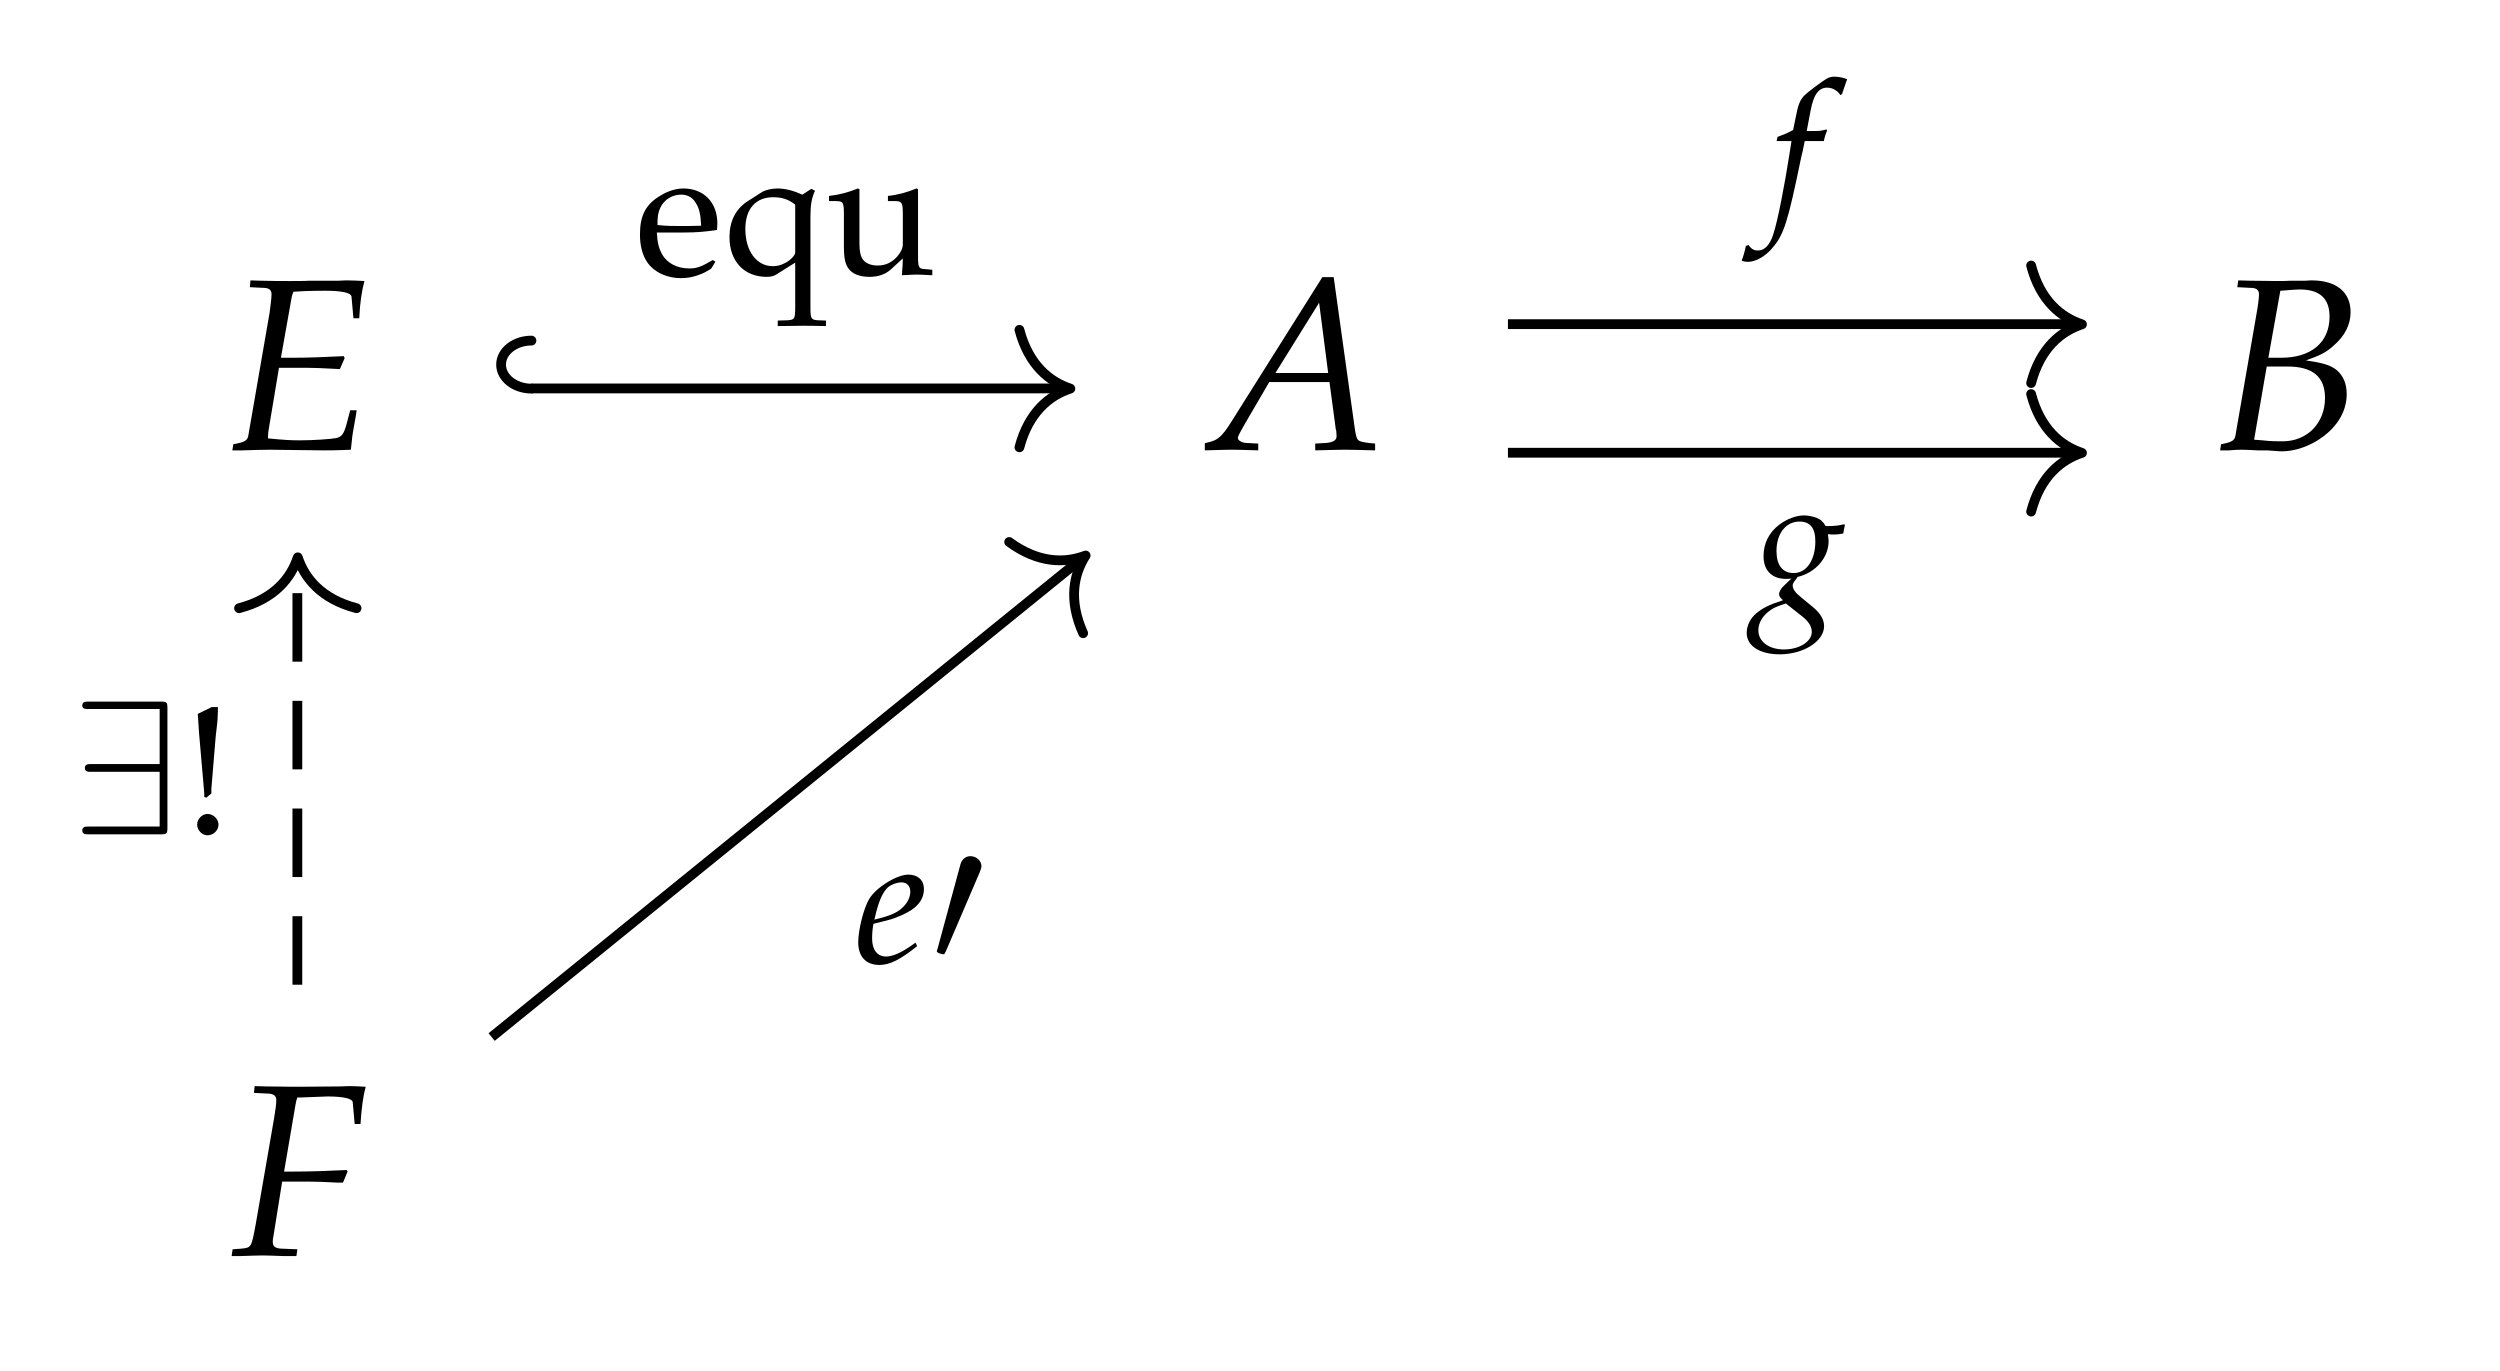<?xml version="1.0" encoding="UTF-8"?>
<svg xmlns="http://www.w3.org/2000/svg" xmlns:xlink="http://www.w3.org/1999/xlink" width="120.651pt" height="66.169pt" viewBox="0 0 120.651 66.169" version="1.2">
<defs>
<g>
<symbol overflow="visible" id="glyph0-0">
<path style="stroke:none;" d=""/>
</symbol>
<symbol overflow="visible" id="glyph0-1">
<path style="stroke:none;" d="M 2.609 -3.953 L 4 -3.953 C 4.312 -3.953 4.672 -3.938 5.25 -3.906 L 5.547 -3.891 L 5.781 -4.422 L 5.734 -4.516 C 4.766 -4.469 4.062 -4.438 3.141 -4.438 L 2.703 -4.438 L 3.203 -7.25 C 3.234 -7.438 3.266 -7.531 3.312 -7.625 L 3.859 -7.656 C 4.234 -7.672 4.625 -7.672 4.875 -7.672 C 5.609 -7.672 6.094 -7.578 6.109 -7.391 L 6.203 -6.344 L 6.484 -6.344 C 6.516 -7.094 6.609 -7.688 6.734 -8.141 C 6.484 -8.156 6.125 -8.172 5.922 -8.172 C 5.875 -8.172 5.75 -8.172 5.469 -8.156 L 4.047 -8.156 C 3.953 -8.141 3.25 -8.141 3.125 -8.141 C 2.688 -8.141 2.375 -8.141 1.766 -8.156 L 1.234 -8.172 L 1.203 -7.844 L 1.844 -7.812 C 2.125 -7.812 2.25 -7.719 2.25 -7.5 C 2.25 -7.328 2.203 -6.953 2.156 -6.609 L 1.125 -0.656 C 1.078 -0.438 0.938 -0.359 0.406 -0.266 L 0.359 0.031 L 0.844 0.031 C 1.203 0.016 1.938 0 2.172 0 L 4.719 0.031 L 4.828 0.031 C 5 0.031 5.297 0.031 5.688 0.016 L 6.078 0 L 6.125 -0.422 C 6.141 -0.656 6.203 -1.016 6.312 -1.594 L 6.359 -1.906 L 6.047 -1.906 L 5.859 -1.188 C 5.734 -0.766 5.641 -0.625 5.375 -0.562 C 5.141 -0.516 4.281 -0.453 3.641 -0.453 C 3.156 -0.453 2.891 -0.469 2.078 -0.547 L 2.078 -0.594 C 2.078 -0.75 2.094 -0.844 2.109 -0.953 Z M 2.609 -3.953 "/>
</symbol>
<symbol overflow="visible" id="glyph0-2">
<path style="stroke:none;" d="M 5.453 -8.328 L 1.047 -1.328 C 0.625 -0.656 0.406 -0.469 0.016 -0.375 L -0.219 -0.312 L -0.219 0.031 C 0.859 0 0.859 0 1.094 0 C 1.328 0 1.344 0 2.359 0.031 L 2.359 -0.297 L 1.75 -0.328 C 1.562 -0.344 1.375 -0.453 1.375 -0.562 C 1.375 -0.656 1.469 -0.812 1.688 -1.203 L 2.891 -3.266 L 5.797 -3.266 L 6.094 -1.047 L 6.094 -1.016 C 6.094 -1 6.109 -0.969 6.125 -0.906 C 6.125 -0.812 6.141 -0.703 6.141 -0.656 C 6.141 -0.453 5.969 -0.359 5.641 -0.328 L 5.109 -0.297 L 5.109 0.031 C 6.312 0 6.312 0 6.562 0 C 6.797 0 6.797 0 8 0.031 L 8 -0.297 L 7.688 -0.328 C 7.141 -0.406 7.125 -0.406 7.031 -0.938 L 6 -8.328 Z M 5.297 -7.094 L 5.734 -3.703 L 3.188 -3.703 Z M 5.297 -7.094 "/>
</symbol>
<symbol overflow="visible" id="glyph0-3">
<path style="stroke:none;" d="M 1.141 -7.844 L 1.766 -7.812 C 2.062 -7.812 2.188 -7.719 2.188 -7.5 C 2.188 -7.328 2.141 -6.953 2.078 -6.609 L 1.047 -0.656 C 1 -0.438 0.859 -0.359 0.359 -0.266 L 0.312 0.031 L 0.75 0.031 C 1.062 0 1.234 0 1.375 0 C 1.516 0 1.812 0.016 2.125 0.031 L 2.562 0.031 L 2.797 0.047 C 3.031 0.062 3.172 0.078 3.266 0.078 C 3.844 0.078 4.406 -0.094 4.969 -0.422 C 5.891 -0.984 6.422 -1.781 6.422 -2.688 C 6.422 -3.188 6.25 -3.578 5.938 -3.844 C 5.625 -4.094 5.266 -4.188 4.453 -4.312 C 5.125 -4.547 5.422 -4.688 5.781 -5.016 C 6.328 -5.484 6.609 -6.031 6.609 -6.641 C 6.609 -7.609 5.922 -8.172 4.734 -8.172 C 4.719 -8.172 4.594 -8.172 4.422 -8.156 L 3.672 -8.156 C 3.531 -8.141 3.109 -8.141 2.969 -8.141 C 2.734 -8.141 2.375 -8.156 1.797 -8.156 L 1.188 -8.172 Z M 2.562 -4.016 L 3.562 -4.016 C 4.781 -4.016 5.375 -3.516 5.375 -2.5 C 5.375 -1.281 4.516 -0.406 3.328 -0.406 C 3.094 -0.406 2.75 -0.406 2.359 -0.453 C 2.297 -0.453 2.156 -0.469 1.953 -0.484 Z M 3.219 -7.672 C 3.344 -7.672 3.359 -7.688 3.609 -7.703 C 3.859 -7.719 4.016 -7.734 4.156 -7.734 C 5.109 -7.734 5.594 -7.312 5.594 -6.422 C 5.594 -5.188 4.719 -4.438 3.25 -4.438 L 2.641 -4.438 Z M 3.219 -7.672 "/>
</symbol>
<symbol overflow="visible" id="glyph0-4">
<path style="stroke:none;" d="M 3.375 -7.625 L 4.625 -7.672 C 5.359 -7.672 5.828 -7.578 5.844 -7.391 L 5.938 -6.344 L 6.219 -6.344 C 6.266 -7.094 6.344 -7.688 6.469 -8.141 C 6.219 -8.156 5.875 -8.172 5.688 -8.172 L 5.203 -8.156 L 3.25 -8.141 L 2.906 -8.141 C 2.609 -8.141 2.141 -8.156 1.688 -8.156 L 1.109 -8.172 L 1.078 -7.844 L 1.734 -7.812 C 2.016 -7.812 2.156 -7.703 2.156 -7.5 C 2.156 -7.328 2.109 -6.953 2.047 -6.609 L 1.156 -1.469 C 0.953 -0.391 0.953 -0.375 0.469 -0.328 L 0.047 -0.297 L 0 0.031 L 0.406 0.031 C 0.875 0.016 1.25 0 1.5 0 C 1.719 0 2.062 0.016 2.516 0.031 L 3.125 0.031 L 3.172 -0.297 L 2.406 -0.328 C 2.094 -0.344 1.984 -0.438 1.984 -0.672 C 1.984 -0.75 2 -0.875 2.016 -0.922 L 2.438 -3.562 L 3.812 -3.562 C 4.141 -3.562 4.5 -3.547 5.062 -3.516 L 5.375 -3.516 L 5.594 -4.047 L 5.547 -4.125 C 4.594 -4.078 3.891 -4.047 2.969 -4.047 L 2.531 -4.047 L 3.078 -7.25 C 3.109 -7.438 3.125 -7.5 3.172 -7.625 Z M 3.375 -7.625 "/>
</symbol>
<symbol overflow="visible" id="glyph1-0">
<path style="stroke:none;" d=""/>
</symbol>
<symbol overflow="visible" id="glyph1-1">
<path style="stroke:none;" d="M 2.531 -3.391 C 2.562 -3.562 2.625 -3.766 2.688 -3.891 L 2.656 -3.953 L 2.594 -3.938 C 2.375 -3.875 2.281 -3.875 1.844 -3.875 L 1.703 -3.875 L 1.891 -4.859 C 2.031 -5.625 2.281 -5.969 2.688 -5.969 C 2.953 -5.969 3.188 -5.828 3.328 -5.609 L 3.406 -5.656 C 3.453 -5.797 3.547 -6.062 3.609 -6.25 L 3.656 -6.375 C 3.516 -6.438 3.25 -6.5 3.031 -6.5 C 2.938 -6.5 2.797 -6.469 2.734 -6.438 C 2.516 -6.328 1.797 -5.797 1.578 -5.578 C 1.391 -5.391 1.281 -5.125 1.188 -4.609 L 1.047 -3.922 C 0.688 -3.734 0.516 -3.672 0.297 -3.594 L 0.25 -3.391 L 0.969 -3.391 L 0.891 -2.891 C 0.625 -1.172 0.297 0.484 0.094 1.094 C -0.062 1.609 -0.328 1.891 -0.641 1.891 C -0.844 1.891 -0.953 1.828 -1.109 1.625 L -1.234 1.672 C -1.266 1.875 -1.391 2.297 -1.438 2.375 C -1.359 2.422 -1.219 2.438 -1.125 2.438 C -0.766 2.438 -0.281 2.172 0.062 1.75 C 0.609 1.109 0.797 0.5 1.438 -2.609 C 1.469 -2.719 1.547 -3.062 1.609 -3.391 Z M 2.531 -3.391 "/>
</symbol>
<symbol overflow="visible" id="glyph1-2">
<path style="stroke:none;" d="M 3.594 -3.359 C 3.734 -3.344 3.812 -3.344 3.891 -3.344 C 4.047 -3.344 4.125 -3.359 4.328 -3.391 L 4.406 -3.781 L 4.391 -3.844 C 4.141 -3.781 3.953 -3.75 3.484 -3.75 C 3.344 -3.984 3.25 -4.062 3.031 -4.156 C 2.844 -4.219 2.625 -4.266 2.438 -4.266 C 2.078 -4.266 1.625 -4.109 1.234 -3.812 C 0.75 -3.438 0.484 -2.922 0.484 -2.297 C 0.484 -1.609 0.891 -1.203 1.562 -1.203 C 1.641 -1.203 1.734 -1.203 1.828 -1.219 L 1.469 -0.875 C 1.328 -0.75 1.234 -0.578 1.234 -0.453 C 1.234 -0.375 1.297 -0.281 1.422 -0.172 C 0.75 0.047 0.469 0.188 0.141 0.453 C -0.156 0.703 -0.328 1.047 -0.328 1.406 C -0.328 2.031 0.297 2.438 1.266 2.438 C 2.406 2.438 3.406 1.812 3.406 1.078 C 3.406 0.75 3.219 0.438 2.828 0.125 L 2.297 -0.312 C 2 -0.547 1.891 -0.719 1.891 -0.891 C 1.891 -0.969 1.938 -1.047 2.078 -1.219 C 2.094 -1.266 2.109 -1.266 2.125 -1.297 C 3 -1.5 3.625 -2.234 3.625 -3.031 C 3.625 -3.109 3.609 -3.188 3.594 -3.328 Z M 2.234 0.516 C 2.656 0.828 2.812 1.078 2.812 1.359 C 2.812 1.828 2.203 2.203 1.469 2.203 C 0.75 2.203 0.234 1.828 0.234 1.281 C 0.234 0.953 0.406 0.641 0.688 0.406 C 0.906 0.219 1.109 0.125 1.562 -0.016 Z M 2.219 -3.969 C 2.734 -3.969 2.984 -3.656 2.984 -3.016 C 2.984 -2.109 2.562 -1.484 1.938 -1.484 C 1.406 -1.484 1.109 -1.859 1.109 -2.547 C 1.109 -3.391 1.562 -3.969 2.219 -3.969 Z M 2.219 -3.969 "/>
</symbol>
<symbol overflow="visible" id="glyph1-3">
<path style="stroke:none;" d="M 2.906 -0.984 L 2.688 -0.828 C 2.219 -0.5 1.797 -0.312 1.484 -0.312 C 1.062 -0.312 0.812 -0.641 0.812 -1.172 C 0.812 -1.406 0.828 -1.641 0.875 -1.891 L 1.609 -2.078 C 1.75 -2.109 2 -2.203 2.219 -2.297 C 2.969 -2.625 3.312 -3.031 3.312 -3.578 C 3.312 -4 3.016 -4.266 2.562 -4.266 C 2 -4.266 1.016 -3.656 0.672 -3.094 C 0.406 -2.656 0.141 -1.594 0.141 -1 C 0.141 -0.312 0.516 0.094 1.156 0.094 C 1.672 0.094 2.156 -0.156 2.984 -0.812 Z M 1 -2.422 C 1.156 -3.031 1.328 -3.422 1.578 -3.656 C 1.75 -3.797 2.016 -3.891 2.234 -3.891 C 2.484 -3.891 2.656 -3.719 2.656 -3.438 C 2.656 -3.047 2.344 -2.625 1.891 -2.406 C 1.641 -2.281 1.312 -2.188 0.922 -2.094 Z M 1 -2.422 "/>
</symbol>
<symbol overflow="visible" id="glyph2-0">
<path style="stroke:none;" d=""/>
</symbol>
<symbol overflow="visible" id="glyph2-1">
<path style="stroke:none;" d="M 3.875 -0.625 L 3.75 -0.703 C 3.188 -0.375 2.984 -0.297 2.609 -0.297 C 2.031 -0.297 1.547 -0.547 1.297 -0.984 C 1.141 -1.281 1.078 -1.531 1.047 -2.031 L 2.344 -2.031 C 2.953 -2.031 3.344 -2.062 3.953 -2.156 C 3.953 -2.281 3.969 -2.359 3.969 -2.469 C 3.969 -3.484 3.312 -4.156 2.328 -4.156 C 2 -4.156 1.609 -4.047 1.25 -3.828 C 0.516 -3.406 0.234 -2.859 0.234 -1.938 C 0.234 -1.375 0.359 -0.906 0.609 -0.562 C 0.953 -0.094 1.547 0.172 2.219 0.172 C 2.547 0.172 2.875 0.109 3.234 -0.047 C 3.469 -0.156 3.656 -0.266 3.688 -0.312 Z M 3.188 -2.359 C 2.719 -2.344 2.5 -2.344 2.188 -2.344 C 1.781 -2.344 1.547 -2.344 1.078 -2.391 C 1.078 -2.812 1.109 -3 1.219 -3.234 C 1.406 -3.625 1.797 -3.859 2.219 -3.859 C 2.5 -3.859 2.734 -3.75 2.891 -3.516 C 3.094 -3.219 3.156 -2.953 3.188 -2.359 Z M 3.188 -2.359 "/>
</symbol>
<symbol overflow="visible" id="glyph2-2">
<path style="stroke:none;" d="M 3.484 -0.578 L 3.484 1.562 C 3.484 2.125 3.453 2.172 3.156 2.203 L 2.641 2.219 L 2.641 2.484 C 3.672 2.469 3.672 2.469 3.875 2.469 C 4.078 2.469 4.328 2.469 4.969 2.484 L 4.969 2.219 L 4.547 2.203 C 4.25 2.172 4.219 2.125 4.219 1.562 L 4.219 -2.812 C 4.219 -3.359 4.281 -3.703 4.438 -4.047 L 4.266 -4.141 L 3.828 -3.859 C 3.375 -4.062 3 -4.156 2.609 -4.156 C 2.359 -4.156 2.047 -4.078 1.906 -4 L 1.172 -3.531 C 0.609 -3.156 0.312 -2.578 0.312 -1.812 C 0.312 -0.641 1.016 0.109 2.109 0.109 C 2.297 0.109 2.438 0.078 2.562 0 Z M 3.484 -1.062 C 3.484 -0.938 3.266 -0.703 3.031 -0.578 C 2.812 -0.453 2.609 -0.406 2.406 -0.406 C 1.625 -0.406 1.078 -1.125 1.078 -2.203 C 1.078 -3.172 1.578 -3.734 2.422 -3.734 C 2.859 -3.734 3.172 -3.625 3.484 -3.375 Z M 3.484 -1.062 "/>
</symbol>
<symbol overflow="visible" id="glyph2-3">
<path style="stroke:none;" d="M 4.453 -4.125 L 4.375 -4.156 C 3.922 -3.969 3.469 -3.844 3 -3.797 L 3 -3.547 L 3.328 -3.547 C 3.672 -3.547 3.719 -3.484 3.719 -2.891 L 3.719 -1.453 C 3.719 -1.266 3.594 -1.016 3.391 -0.812 C 3.141 -0.562 2.859 -0.438 2.5 -0.438 C 2.203 -0.438 1.953 -0.531 1.812 -0.703 C 1.688 -0.844 1.625 -1.109 1.625 -1.5 L 1.625 -4.125 L 1.547 -4.156 C 1.094 -3.969 0.625 -3.844 0.156 -3.797 L 0.156 -3.547 L 0.484 -3.547 C 0.844 -3.547 0.875 -3.484 0.875 -2.891 L 0.875 -1.406 C 0.875 -0.781 0.938 -0.516 1.094 -0.297 C 1.281 -0.031 1.625 0.109 2.125 0.109 C 2.531 0.109 2.875 -0.016 3.125 -0.234 L 3.719 -0.781 C 3.719 -0.531 3.703 -0.391 3.672 0.031 C 4.266 0 4.281 0 4.406 0 C 4.531 0 4.531 0 5.141 0.031 L 5.141 -0.234 L 4.781 -0.266 C 4.484 -0.281 4.453 -0.344 4.453 -0.906 Z M 4.453 -4.125 "/>
</symbol>
<symbol overflow="visible" id="glyph2-4">
<path style="stroke:none;" d="M 1.219 -0.984 C 0.953 -0.984 0.719 -0.734 0.719 -0.469 C 0.719 -0.203 0.953 0.047 1.219 0.047 C 1.5 0.047 1.75 -0.188 1.75 -0.469 C 1.75 -0.734 1.5 -0.984 1.219 -0.984 Z M 1.422 -6.141 L 0.75 -5.812 C 0.781 -5.344 0.797 -5.125 0.812 -4.875 L 1.047 -2.172 L 1.062 -1.969 L 1.062 -1.812 L 1.156 -1.766 L 1.406 -1.969 L 1.406 -2.203 L 1.609 -4.656 C 1.625 -4.797 1.625 -4.844 1.656 -5.078 C 1.703 -5.453 1.719 -5.734 1.719 -5.922 L 1.719 -6.141 Z M 1.422 -6.141 "/>
</symbol>
<symbol overflow="visible" id="glyph3-0">
<path style="stroke:none;" d=""/>
</symbol>
<symbol overflow="visible" id="glyph3-1">
<path style="stroke:none;" d="M 4.625 -6.078 C 4.625 -6.375 4.594 -6.406 4.297 -6.406 L 0.828 -6.406 C 0.672 -6.406 0.516 -6.406 0.516 -6.219 C 0.516 -6.047 0.672 -6.047 0.828 -6.047 L 4.25 -6.047 L 4.25 -3.391 L 0.953 -3.391 C 0.797 -3.391 0.641 -3.391 0.641 -3.203 C 0.641 -3.016 0.797 -3.016 0.953 -3.016 L 4.25 -3.016 L 4.25 -0.375 L 0.828 -0.375 C 0.672 -0.375 0.516 -0.375 0.516 -0.188 C 0.516 0 0.672 0 0.828 0 L 4.297 0 C 4.594 0 4.625 -0.031 4.625 -0.328 Z M 4.625 -6.078 "/>
</symbol>
<symbol overflow="visible" id="glyph3-2">
<path style="stroke:none;" d="M 2.344 -4.391 C 2.375 -4.5 2.422 -4.578 2.422 -4.672 C 2.422 -4.938 2.172 -5.156 1.891 -5.156 C 1.641 -5.156 1.469 -4.984 1.406 -4.75 L 0.312 -0.719 C 0.312 -0.688 0.266 -0.594 0.266 -0.578 C 0.266 -0.484 0.516 -0.422 0.578 -0.422 C 0.641 -0.422 0.641 -0.438 0.703 -0.562 Z M 2.344 -4.391 "/>
</symbol>
</g>
</defs>
<g id="surface1">
<g style="fill:rgb(0%,0%,0%);fill-opacity:1;">
  <use xlink:href="#glyph0-1" x="10.854" y="21.704"/>
</g>
<g style="fill:rgb(0%,0%,0%);fill-opacity:1;">
  <use xlink:href="#glyph0-2" x="58.364" y="21.704"/>
</g>
<g style="fill:rgb(0%,0%,0%);fill-opacity:1;">
  <use xlink:href="#glyph0-3" x="106.831" y="21.704"/>
</g>
<g style="fill:rgb(0%,0%,0%);fill-opacity:1;">
  <use xlink:href="#glyph0-4" x="11.179" y="60.588"/>
</g>
<path style="fill:none;stroke-width:0.478;stroke-linecap:butt;stroke-linejoin:miter;stroke:rgb(0%,0%,0%);stroke-opacity:1;stroke-miterlimit:10;" d="M 10.539 21.63 L 38.357 21.63 " transform="matrix(0.988,0,0,-0.988,62.361,37.014)"/>
<path style="fill:none;stroke-width:0.478;stroke-linecap:round;stroke-linejoin:round;stroke:rgb(0%,0%,0%);stroke-opacity:1;stroke-miterlimit:10;" d="M -2.485 2.871 C -2.034 1.147 -1.022 0.336 -0.001 -0 C -1.022 -0.337 -2.034 -1.148 -2.485 -2.868 " transform="matrix(0.988,0,0,-0.988,100.478,15.652)"/>
<g style="fill:rgb(0%,0%,0%);fill-opacity:1;">
  <use xlink:href="#glyph1-1" x="85.489" y="10.199"/>
</g>
<path style="fill:none;stroke-width:0.478;stroke-linecap:butt;stroke-linejoin:miter;stroke:rgb(0%,0%,0%);stroke-opacity:1;stroke-miterlimit:10;" d="M 10.539 15.349 L 38.357 15.349 " transform="matrix(0.988,0,0,-0.988,62.361,37.014)"/>
<path style="fill:none;stroke-width:0.478;stroke-linecap:round;stroke-linejoin:round;stroke:rgb(0%,0%,0%);stroke-opacity:1;stroke-miterlimit:10;" d="M -2.485 2.87 C -2.034 1.149 -1.022 0.334 -0.001 -0.002 C -1.022 -0.334 -2.034 -1.149 -2.485 -2.869 " transform="matrix(0.988,0,0,-0.988,100.478,21.854)"/>
<g style="fill:rgb(0%,0%,0%);fill-opacity:1;">
  <use xlink:href="#glyph1-2" x="84.625" y="29.14"/>
</g>
<path style="fill:none;stroke-width:0.478;stroke-linecap:butt;stroke-linejoin:miter;stroke:rgb(0%,0%,0%);stroke-opacity:1;stroke-miterlimit:10;" d="M -37.174 18.49 L -11.08 18.49 " transform="matrix(0.988,0,0,-0.988,62.361,37.014)"/>
<path style="fill:none;stroke-width:0.478;stroke-linecap:round;stroke-linejoin:miter;stroke:rgb(0%,0%,0%);stroke-opacity:1;stroke-miterlimit:10;" d="M 0.001 2.344 C 0.819 2.344 1.484 1.818 1.484 1.17 C 1.484 0.525 0.819 -0.001 0.001 -0.001 " transform="matrix(-0.988,0,0,-0.988,25.649,18.753)"/>
<path style="fill:none;stroke-width:0.478;stroke-linecap:round;stroke-linejoin:round;stroke:rgb(0%,0%,0%);stroke-opacity:1;stroke-miterlimit:10;" d="M -2.488 2.87 C -2.033 1.146 -1.02 0.335 0 -0.001 C -1.02 -0.333 -2.033 -1.148 -2.488 -2.869 " transform="matrix(0.988,0,0,-0.988,51.656,18.753)"/>
<g style="fill:rgb(0%,0%,0%);fill-opacity:1;">
  <use xlink:href="#glyph2-1" x="30.651" y="13.252"/>
  <use xlink:href="#glyph2-2" x="34.893" y="13.252"/>
  <use xlink:href="#glyph2-3" x="39.852" y="13.252"/>
</g>
<path style="fill:none;stroke-width:0.478;stroke-linecap:butt;stroke-linejoin:miter;stroke:rgb(0%,0%,0%);stroke-opacity:1;stroke-dasharray:3.347,1.913;stroke-miterlimit:10;" d="M -48.593 -10.637 L -48.593 10.005 " transform="matrix(0.988,0,0,-0.988,62.361,37.014)"/>
<path style="fill:none;stroke-width:0.478;stroke-linecap:round;stroke-linejoin:round;stroke:rgb(0%,0%,0%);stroke-opacity:1;stroke-miterlimit:10;" d="M -2.485 2.868 C -2.034 1.147 -1.021 0.337 -0.001 0 C -1.021 -0.336 -2.034 -1.147 -2.485 -2.871 " transform="matrix(0,-0.988,-0.988,0,14.371,26.897)"/>
<g style="fill:rgb(0%,0%,0%);fill-opacity:1;">
  <use xlink:href="#glyph3-1" x="3.455" y="40.265"/>
</g>
<g style="fill:rgb(0%,0%,0%);fill-opacity:1;">
  <use xlink:href="#glyph2-4" x="8.795" y="40.265"/>
</g>
<path style="fill:none;stroke-width:0.478;stroke-linecap:butt;stroke-linejoin:miter;stroke:rgb(0%,0%,0%);stroke-opacity:1;stroke-miterlimit:10;" d="M -39.104 -13.192 L -10.277 10.183 " transform="matrix(0.988,0,0,-0.988,62.361,37.014)"/>
<path style="fill:none;stroke-width:0.478;stroke-linecap:round;stroke-linejoin:round;stroke:rgb(0%,0%,0%);stroke-opacity:1;stroke-miterlimit:10;" d="M -2.487 2.869 C -2.035 1.147 -1.019 0.334 0 0.002 C -1.022 -0.336 -2.031 -1.147 -2.487 -2.87 " transform="matrix(0.767,-0.622,-0.622,-0.767,52.395,26.81)"/>
<g style="fill:rgb(0%,0%,0%);fill-opacity:1;">
  <use xlink:href="#glyph1-3" x="41.277" y="46.475"/>
</g>
<g style="fill:rgb(0%,0%,0%);fill-opacity:1;">
  <use xlink:href="#glyph3-2" x="44.943" y="46.475"/>
</g>
</g>
</svg>
